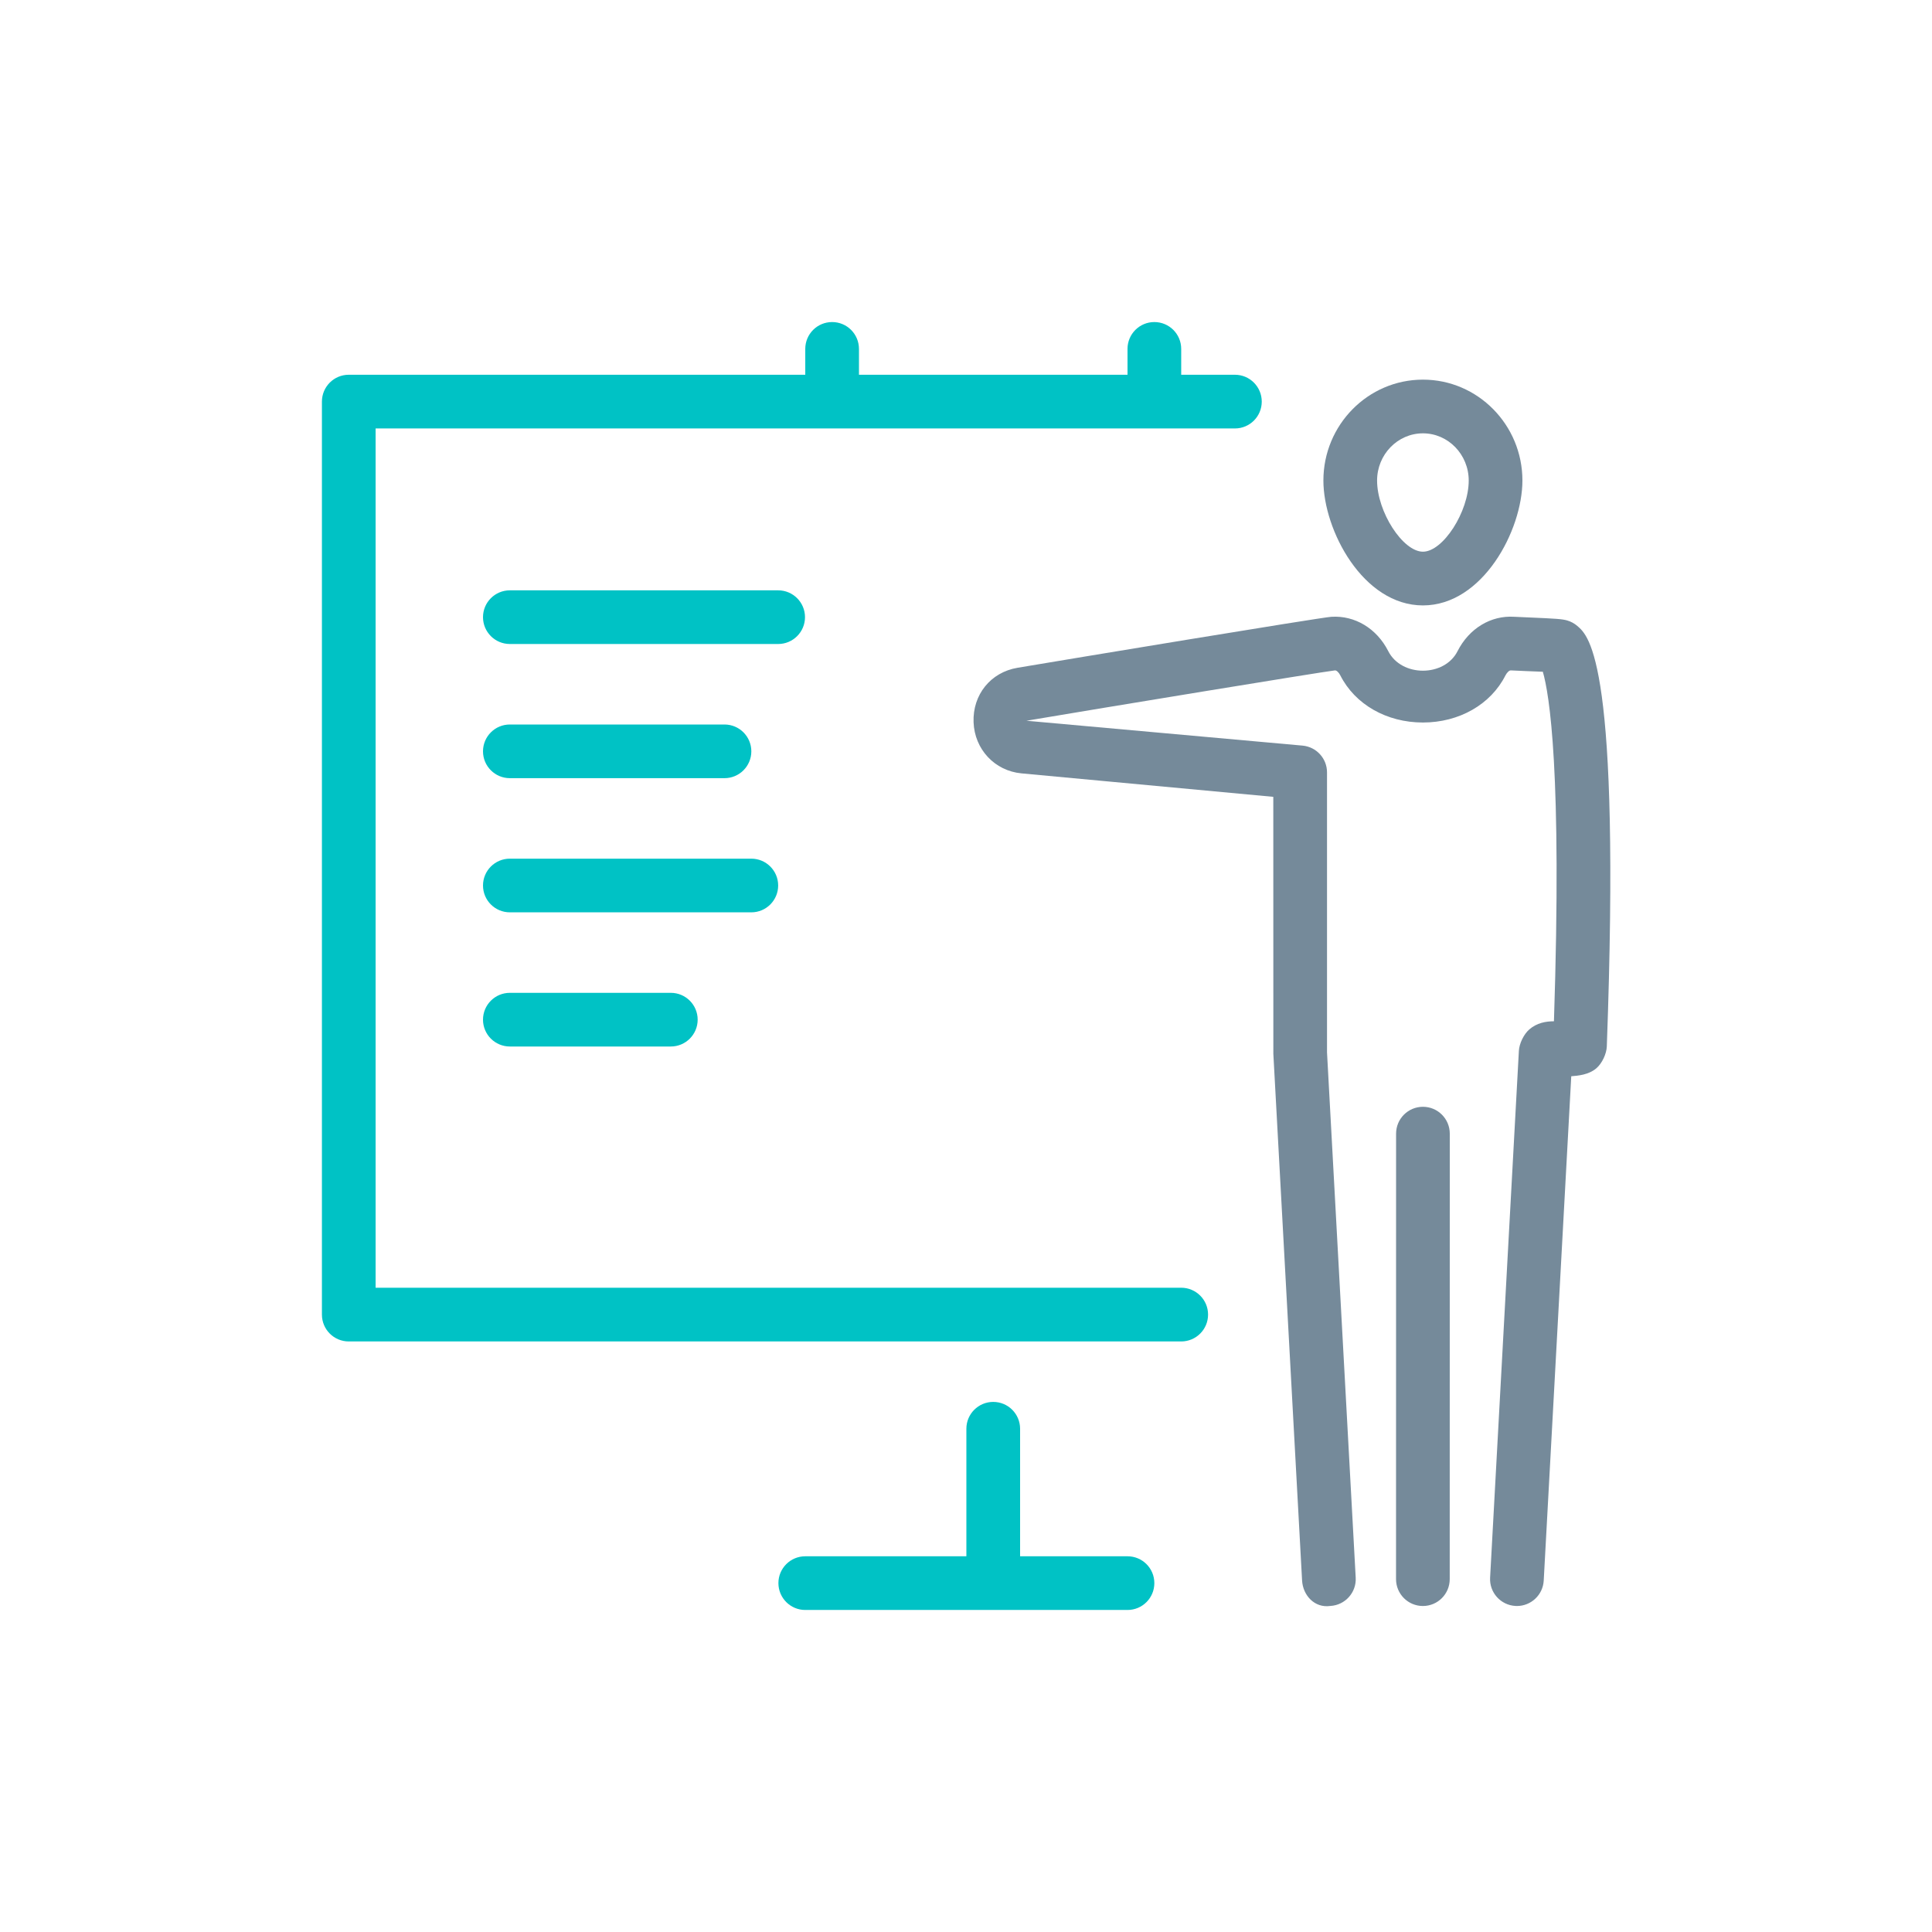 <svg version="1.1" xmlns="http://www.w3.org/2000/svg" xmlns:xlink="http://www.w3.org/1999/xlink" width="72" height="72" viewBox="0 0 72 72">
<g id="welcome-icon">
<path id="welcome-icon" d="M59.881,38.999 C59.870,39.275 59.705,39.626 59.496,39.808 C59.205,40.059 58.804,40.088 58.556,40.109 C58.556,40.109 57.530,58.904 57.530,58.904 C57.501,59.437 57.059,59.851 56.531,59.851 C56.513,59.851 56.496,59.851 56.476,59.849 C55.925,59.819 55.501,59.347 55.532,58.795 C55.532,58.795 56.604,39.165 56.604,39.165 C56.617,38.894 56.787,38.542 56.992,38.364 C57.274,38.120 57.604,38.061 57.911,38.060 C58.218,28.713 57.735,25.853 57.497,25.034 C57.315,25.028 57.090,25.019 56.887,25.010 C56.887,25.010 56.310,24.984 56.310,24.984 C56.248,24.976 56.162,25.059 56.103,25.171 C55.558,26.252 54.379,26.926 53.027,26.926 C51.676,26.926 50.498,26.252 49.950,25.170 C49.894,25.058 49.806,24.976 49.747,24.984 C49.270,25.037 41.026,26.391 38.252,26.860 C38.252,26.860 48.547,27.787 48.547,27.787 C49.061,27.837 49.454,28.267 49.454,28.784 C49.454,28.784 49.454,39.220 49.454,39.220 C49.454,39.220 50.523,58.795 50.523,58.795 C50.554,59.347 50.130,59.819 49.579,59.849 C48.992,59.934 48.557,59.456 48.525,58.904 C48.525,58.904 47.454,39.274 47.454,39.274 L47.452,29.696 C47.452,29.696 38.065,28.821 38.065,28.821 C37.070,28.727 36.319,27.925 36.282,26.914 C36.245,25.889 36.917,25.055 37.920,24.886 C39.679,24.589 49.192,23.014 49.616,22.986 C50.491,22.931 51.305,23.418 51.735,24.264 C52.229,25.241 53.832,25.235 54.319,24.266 C54.749,23.420 55.560,22.927 56.437,22.986 C56.437,22.986 56.971,23.010 56.971,23.010 C58.003,23.054 58.218,23.070 58.402,23.122 C58.542,23.162 58.673,23.233 58.783,23.328 C59.227,23.707 60.403,24.717 59.881,38.999 zM53.029,22.562 C50.798,22.562 49.319,19.761 49.319,17.908 C49.319,15.834 50.982,14.148 53.029,14.148 C55.073,14.148 56.736,15.834 56.736,17.908 C56.736,19.761 55.257,22.562 53.029,22.562 zM53.029,16.149 C52.086,16.149 51.320,16.938 51.320,17.908 C51.320,19.073 52.278,20.560 53.029,20.560 C53.777,20.560 54.735,19.073 54.735,17.908 C54.735,16.938 53.969,16.149 53.029,16.149 zM53.029,41.247 C53.582,41.247 54.029,41.696 54.029,42.248 C54.029,42.248 54.027,58.849 54.027,58.849 C54.027,59.403 53.580,59.851 53.027,59.851 C52.474,59.851 52.026,59.402 52.026,58.849 C52.026,58.849 52.028,42.248 52.028,42.248 C52.028,41.695 52.475,41.247 53.029,41.247 z" fill="#758A9A" />
<path id="welcome-icon" d="M46.022,15.967 C46.022,15.967 13.998,15.967 13.998,15.967 L13.998,47.990 C13.998,47.990 44.020,47.990 44.020,47.990 C44.573,47.990 45.021,48.438 45.021,48.991 C45.021,49.544 44.573,49.992 44.020,49.992 C44.020,49.992 12.997,49.992 12.997,49.992 C12.444,49.992 11.997,49.544 11.997,48.991 C11.997,48.991 11.997,14.967 11.997,14.967 C11.997,14.414 12.444,13.966 12.997,13.966 C12.997,13.966 30.010,13.966 30.010,13.966 C30.010,13.966 30.010,13.003 30.010,13.003 C30.010,12.449 30.457,12.002 31.011,12.002 C31.564,12.002 32.011,12.449 32.011,13.003 C32.011,13.003 32.011,13.966 32.011,13.966 L42.019,13.966 C42.019,13.966 42.019,13.003 42.019,13.003 C42.019,12.449 42.466,12.002 43.019,12.002 C43.573,12.002 44.020,12.449 44.020,13.003 C44.020,13.003 44.020,13.966 44.020,13.966 C44.020,13.966 46.022,13.966 46.022,13.966 C46.575,13.966 47.022,14.414 47.022,14.967 C47.022,15.520 46.575,15.967 46.022,15.967 zM30.010,57.998 C30.010,57.998 36.014,57.998 36.014,57.998 C36.014,57.998 36.014,53.246 36.014,53.246 C36.014,52.693 36.462,52.245 37.015,52.245 C37.568,52.245 38.016,52.693 38.016,53.246 C38.016,53.246 38.016,57.998 38.016,57.998 C38.016,57.998 42.019,57.998 42.019,57.998 C42.572,57.998 43.019,58.445 43.019,58.998 C43.019,59.551 42.572,59.999 42.019,59.999 C42.019,59.999 30.010,59.999 30.010,59.999 C29.457,59.999 29.009,59.551 29.009,58.998 C29.009,58.445 29.457,57.998 30.010,57.998 z" fill="#00C2C5" />
<path id="Rounded-Rectangl" d="M29.000,24.000 C29.000,24.000 19.000,24.000 19.000,24.000 C18.448,24.000 18.000,23.552 18.000,23.000 C18.000,22.448 18.448,22.000 19.000,22.000 C19.000,22.000 29.000,22.000 29.000,22.000 C29.552,22.000 30.000,22.448 30.000,23.000 C30.000,23.552 29.552,24.000 29.000,24.000 zM19.000,27.000 C19.000,27.000 27.000,27.000 27.000,27.000 C27.552,27.000 28.000,27.448 28.000,28.000 C28.000,28.552 27.552,29.000 27.000,29.000 C27.000,29.000 19.000,29.000 19.000,29.000 C18.448,29.000 18.000,28.552 18.000,28.000 C18.000,27.448 18.448,27.000 19.000,27.000 zM19.000,32.000 C19.000,32.000 28.000,32.000 28.000,32.000 C28.552,32.000 29.000,32.448 29.000,33.000 C29.000,33.552 28.552,34.000 28.000,34.000 C28.000,34.000 19.000,34.000 19.000,34.000 C18.448,34.000 18.000,33.552 18.000,33.000 C18.000,32.448 18.448,32.000 19.000,32.000 zM19.000,37.000 C19.000,37.000 25.000,37.000 25.000,37.000 C25.552,37.000 26.000,37.448 26.000,38.000 C26.000,38.552 25.552,39.000 25.000,39.000 C25.000,39.000 19.000,39.000 19.000,39.000 C18.448,39.000 18.000,38.552 18.000,38.000 C18.000,37.448 18.448,37.000 19.000,37.000 z" fill="#00C2C5" />
</g>
</svg>
